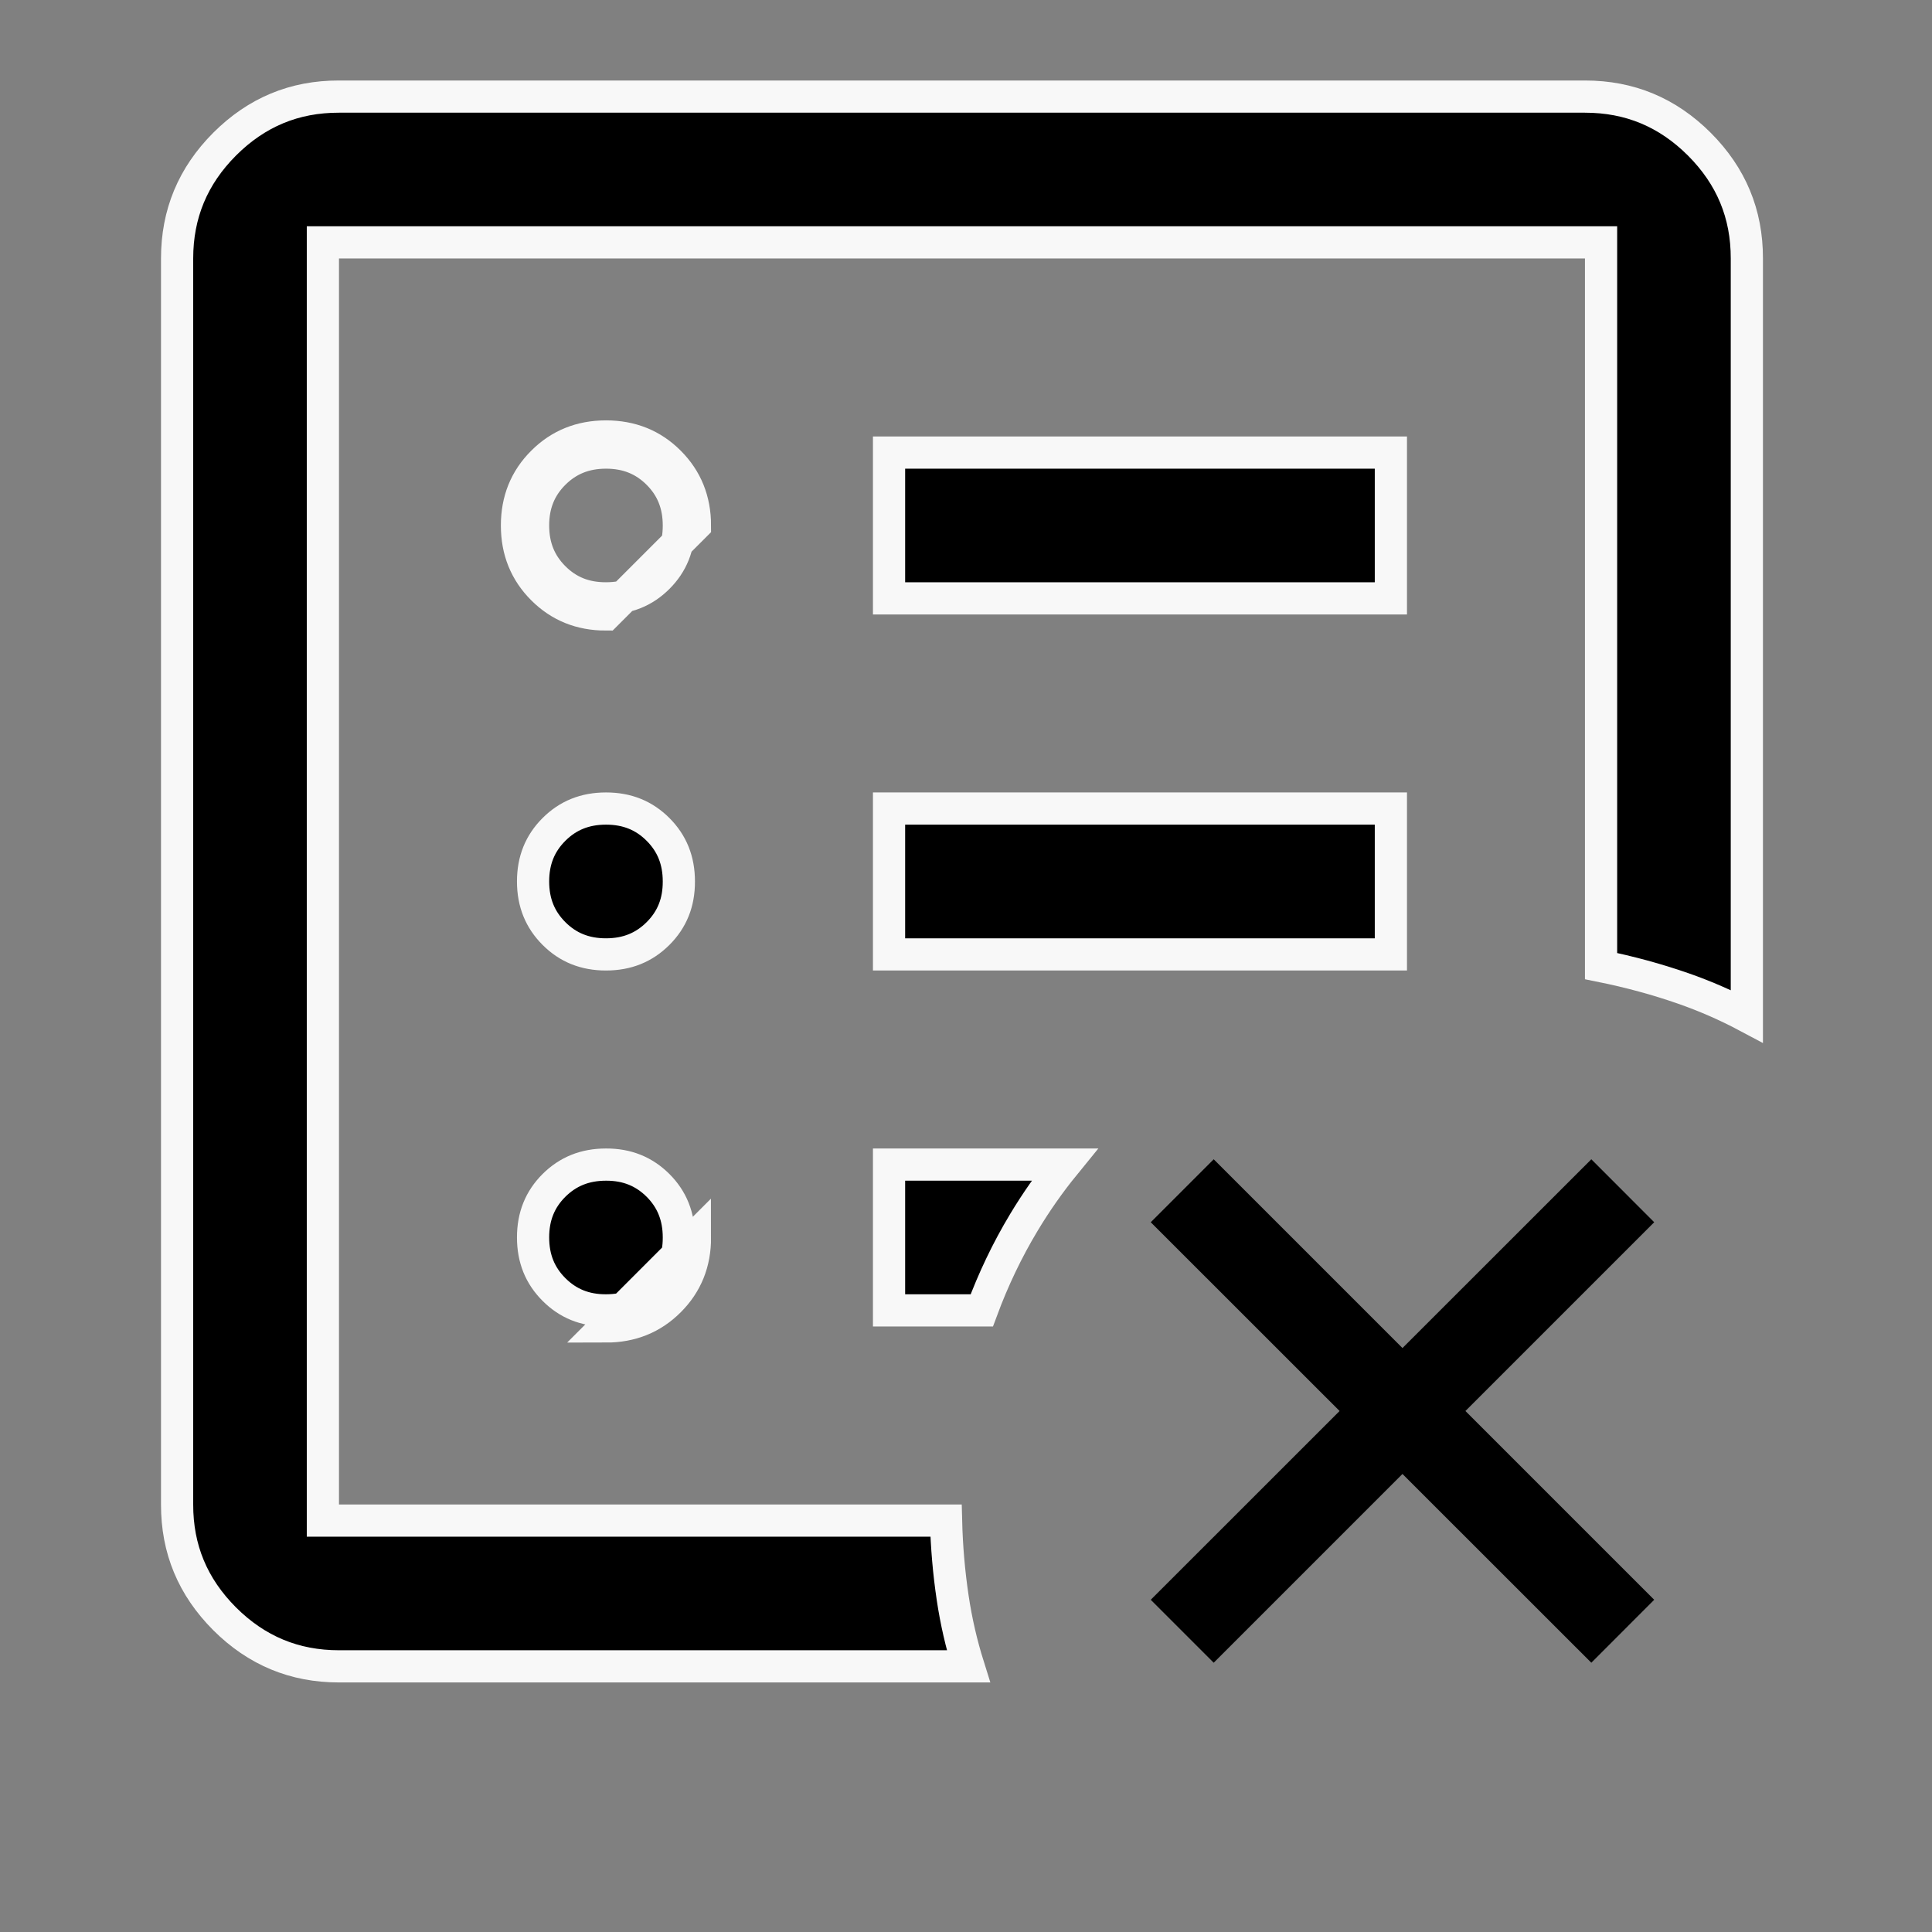 <svg width="24" height="24" viewBox="0 0 24 24" fill="none" xmlns="http://www.w3.org/2000/svg">
<rect x="0" y="0" width="24" height="24" fill="#808080" stroke="none"/>
<path d="M4.011 18.689V18.889H4.211H11.752C11.76 19.216 11.788 19.537 11.835 19.852C11.878 20.14 11.943 20.423 12.03 20.7H4.211C3.657 20.7 3.187 20.505 2.79 20.109C2.394 19.712 2.199 19.243 2.2 18.689V18.689V3.211C2.2 2.657 2.395 2.187 2.791 1.79C3.188 1.394 3.657 1.199 4.211 1.2H4.211H19.689C20.244 1.2 20.713 1.395 21.11 1.791C21.506 2.188 21.701 2.657 21.7 3.211V3.211V12.624C21.448 12.49 21.187 12.376 20.916 12.281C20.587 12.166 20.245 12.073 19.889 12.001V3.211V3.011H19.689H4.211H4.011V3.211V18.689ZM6.622 15.372L6.622 15.372C6.622 15.11 6.708 14.899 6.881 14.726C7.054 14.554 7.265 14.467 7.528 14.467L7.528 14.467C7.79 14.466 8.001 14.553 8.174 14.725C8.347 14.898 8.433 15.11 8.433 15.372L8.433 15.373C8.434 15.634 8.348 15.845 8.175 16.018C8.002 16.191 7.791 16.278 7.528 16.278L7.527 16.278C7.266 16.279 7.055 16.192 6.882 16.019C6.709 15.846 6.622 15.635 6.622 15.372ZM6.622 10.95L6.622 10.95C6.622 10.688 6.708 10.477 6.881 10.304C7.054 10.131 7.265 10.044 7.528 10.044L7.528 10.044C7.79 10.044 8.001 10.13 8.174 10.303C8.347 10.476 8.433 10.687 8.433 10.95L8.433 10.95C8.434 11.212 8.348 11.423 8.175 11.596C8.002 11.769 7.791 11.856 7.528 11.856L7.527 11.856C7.266 11.856 7.055 11.77 6.882 11.597C6.709 11.424 6.622 11.213 6.622 10.95ZM7.528 7.433L7.527 7.433C7.266 7.434 7.055 7.348 6.882 7.175C6.709 7.002 6.622 6.791 6.622 6.528L6.622 6.527C6.622 6.266 6.708 6.055 6.881 5.882C7.054 5.709 7.265 5.622 7.528 5.622L7.528 5.622C7.79 5.622 8.001 5.708 8.174 5.881C8.347 6.054 8.433 6.265 8.433 6.528L8.433 6.528C8.434 6.79 8.348 7.001 8.175 7.174C8.002 7.347 7.791 7.433 7.528 7.433ZM8.316 16.159C8.528 15.947 8.634 15.685 8.633 15.372L7.528 16.478C7.841 16.478 8.104 16.372 8.316 16.159ZM6.741 7.316C6.953 7.528 7.215 7.634 7.528 7.633L8.633 6.528C8.633 6.215 8.527 5.952 8.315 5.74C8.103 5.527 7.84 5.422 7.528 5.422C7.215 5.422 6.952 5.528 6.74 5.741C6.527 5.953 6.422 6.215 6.422 6.528C6.422 6.841 6.528 7.104 6.741 7.316ZM17.278 10.044V11.856H11.044V10.044H17.278ZM17.278 5.622V7.433H11.044V5.622H17.278ZM12.718 15.187C12.513 15.528 12.339 15.892 12.196 16.278H11.044V14.467H13.223C13.038 14.694 12.87 14.934 12.718 15.187Z" fill="black" stroke="#F8F8F8" stroke-width="0.4"/>
<path d="M19.768 20.655L17.422 18.31L15.077 20.655L14.295 19.873L16.641 17.528L14.295 15.183L15.077 14.401L17.422 16.746L19.768 14.401L20.549 15.183L18.204 17.528L20.549 19.873L19.768 20.655Z" fill="black"/>
</svg>

